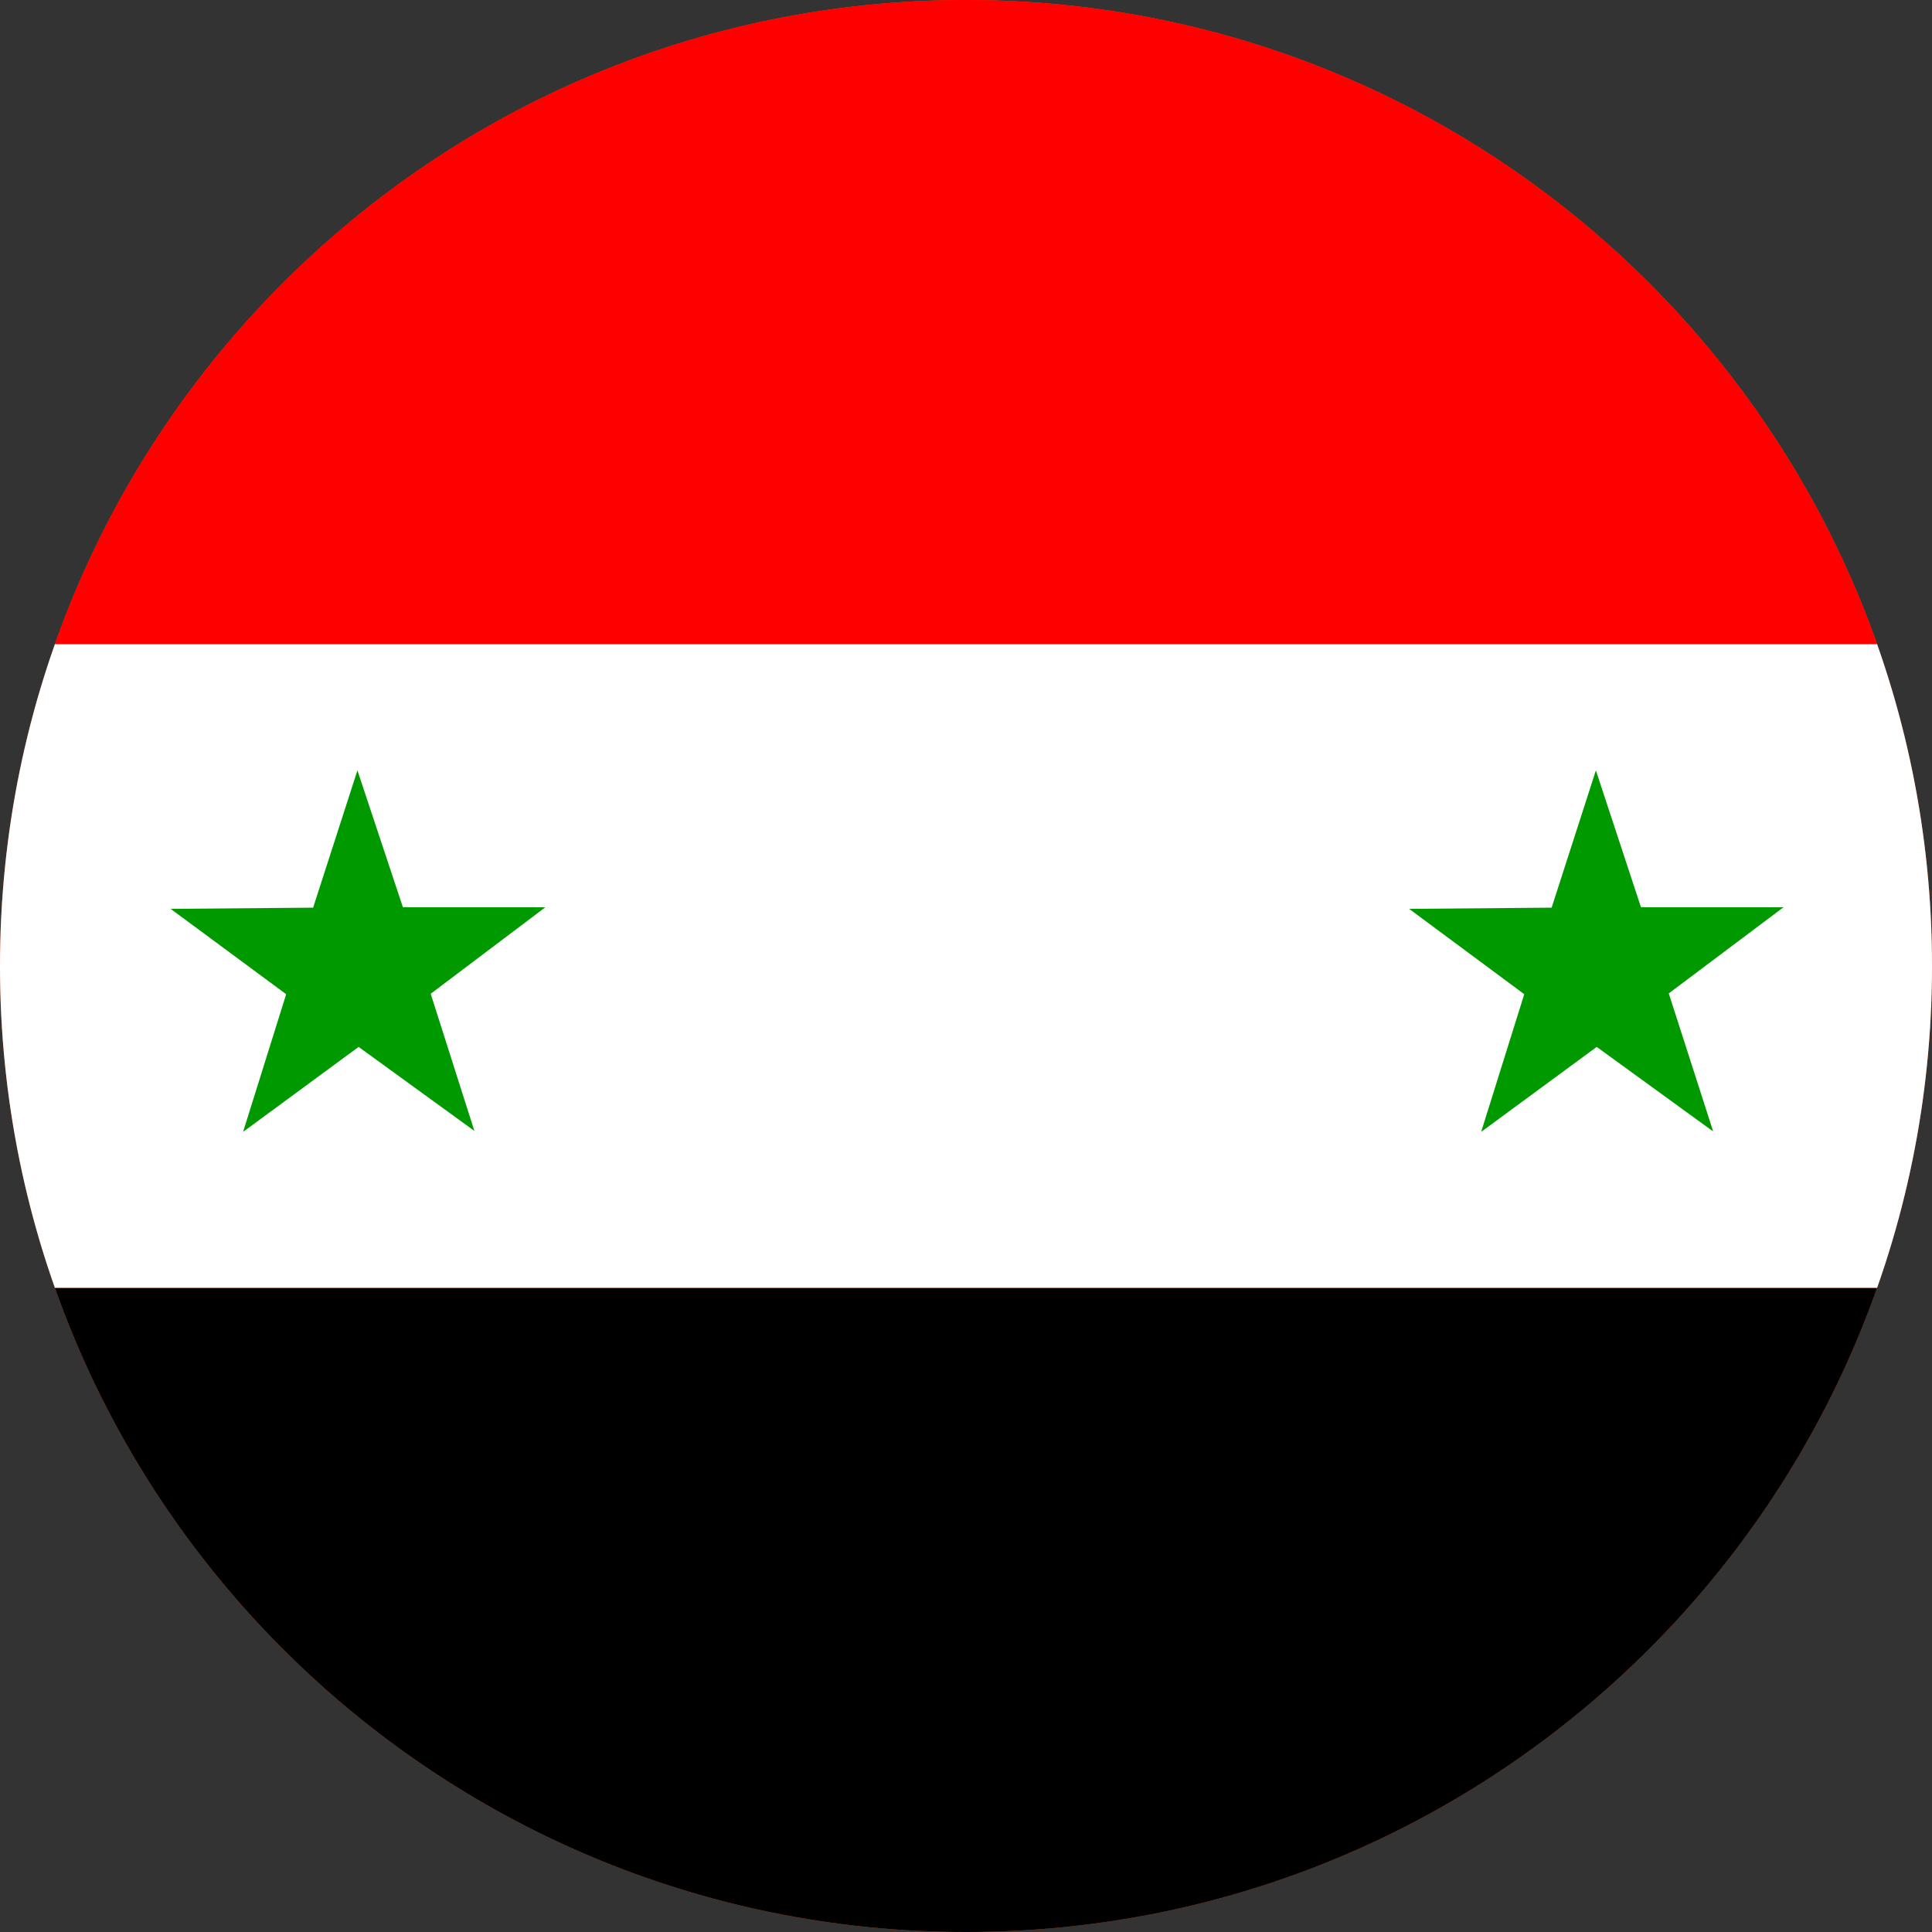 <svg width="40" height="40" viewBox="0 0 40 40" fill="none" xmlns="http://www.w3.org/2000/svg">
<rect x="0" y="0" width="40" height="40" fill="#333333" stroke="none"/>
<g clip-path="url(#clip0_769_23506)">
<path d="M0 20C0 8.954 8.954 0 20 0C31.046 0 40 8.954 40 20C40 31.046 31.046 40 20 40C8.954 40 0 31.046 0 20Z" fill="#E94E0F"/>
<g clip-path="url(#clip1_769_23506)">
<path d="M46.333 13.334H-7V26.667H46.333V13.334Z" fill="white"/>
<path d="M46.333 26.667H-7V40H46.333V26.667Z" fill="black"/>
<path fill-rule="evenodd" clip-rule="evenodd" d="M-7 0H46.333V13.334H-7V0Z" fill="#FF0000"/>
<path fill-rule="evenodd" clip-rule="evenodd" d="M9.825 23.417L7.425 21.675L5.033 23.434L5.925 20.584L3.533 18.817L6.483 18.792L7.4 15.95L8.342 18.784H11.291L8.917 20.575L9.825 23.425V23.417ZM35.458 23.417L33.058 21.675L30.666 23.434L31.558 20.584L29.175 18.817L32.125 18.792L33.041 15.95L33.975 18.784H36.925L34.55 20.567L35.467 23.417H35.458Z" fill="#009900"/>
</g>
</g>
<defs>
<clipPath id="clip0_769_23506">
<path d="M0 20C0 8.954 8.954 0 20 0C31.046 0 40 8.954 40 20C40 31.046 31.046 40 20 40C8.954 40 0 31.046 0 20Z" fill="white"/>
</clipPath>
<clipPath id="clip1_769_23506">
<rect width="53.333" height="40" fill="white" transform="translate(-7 0)"/>
</clipPath>
</defs>
</svg>
